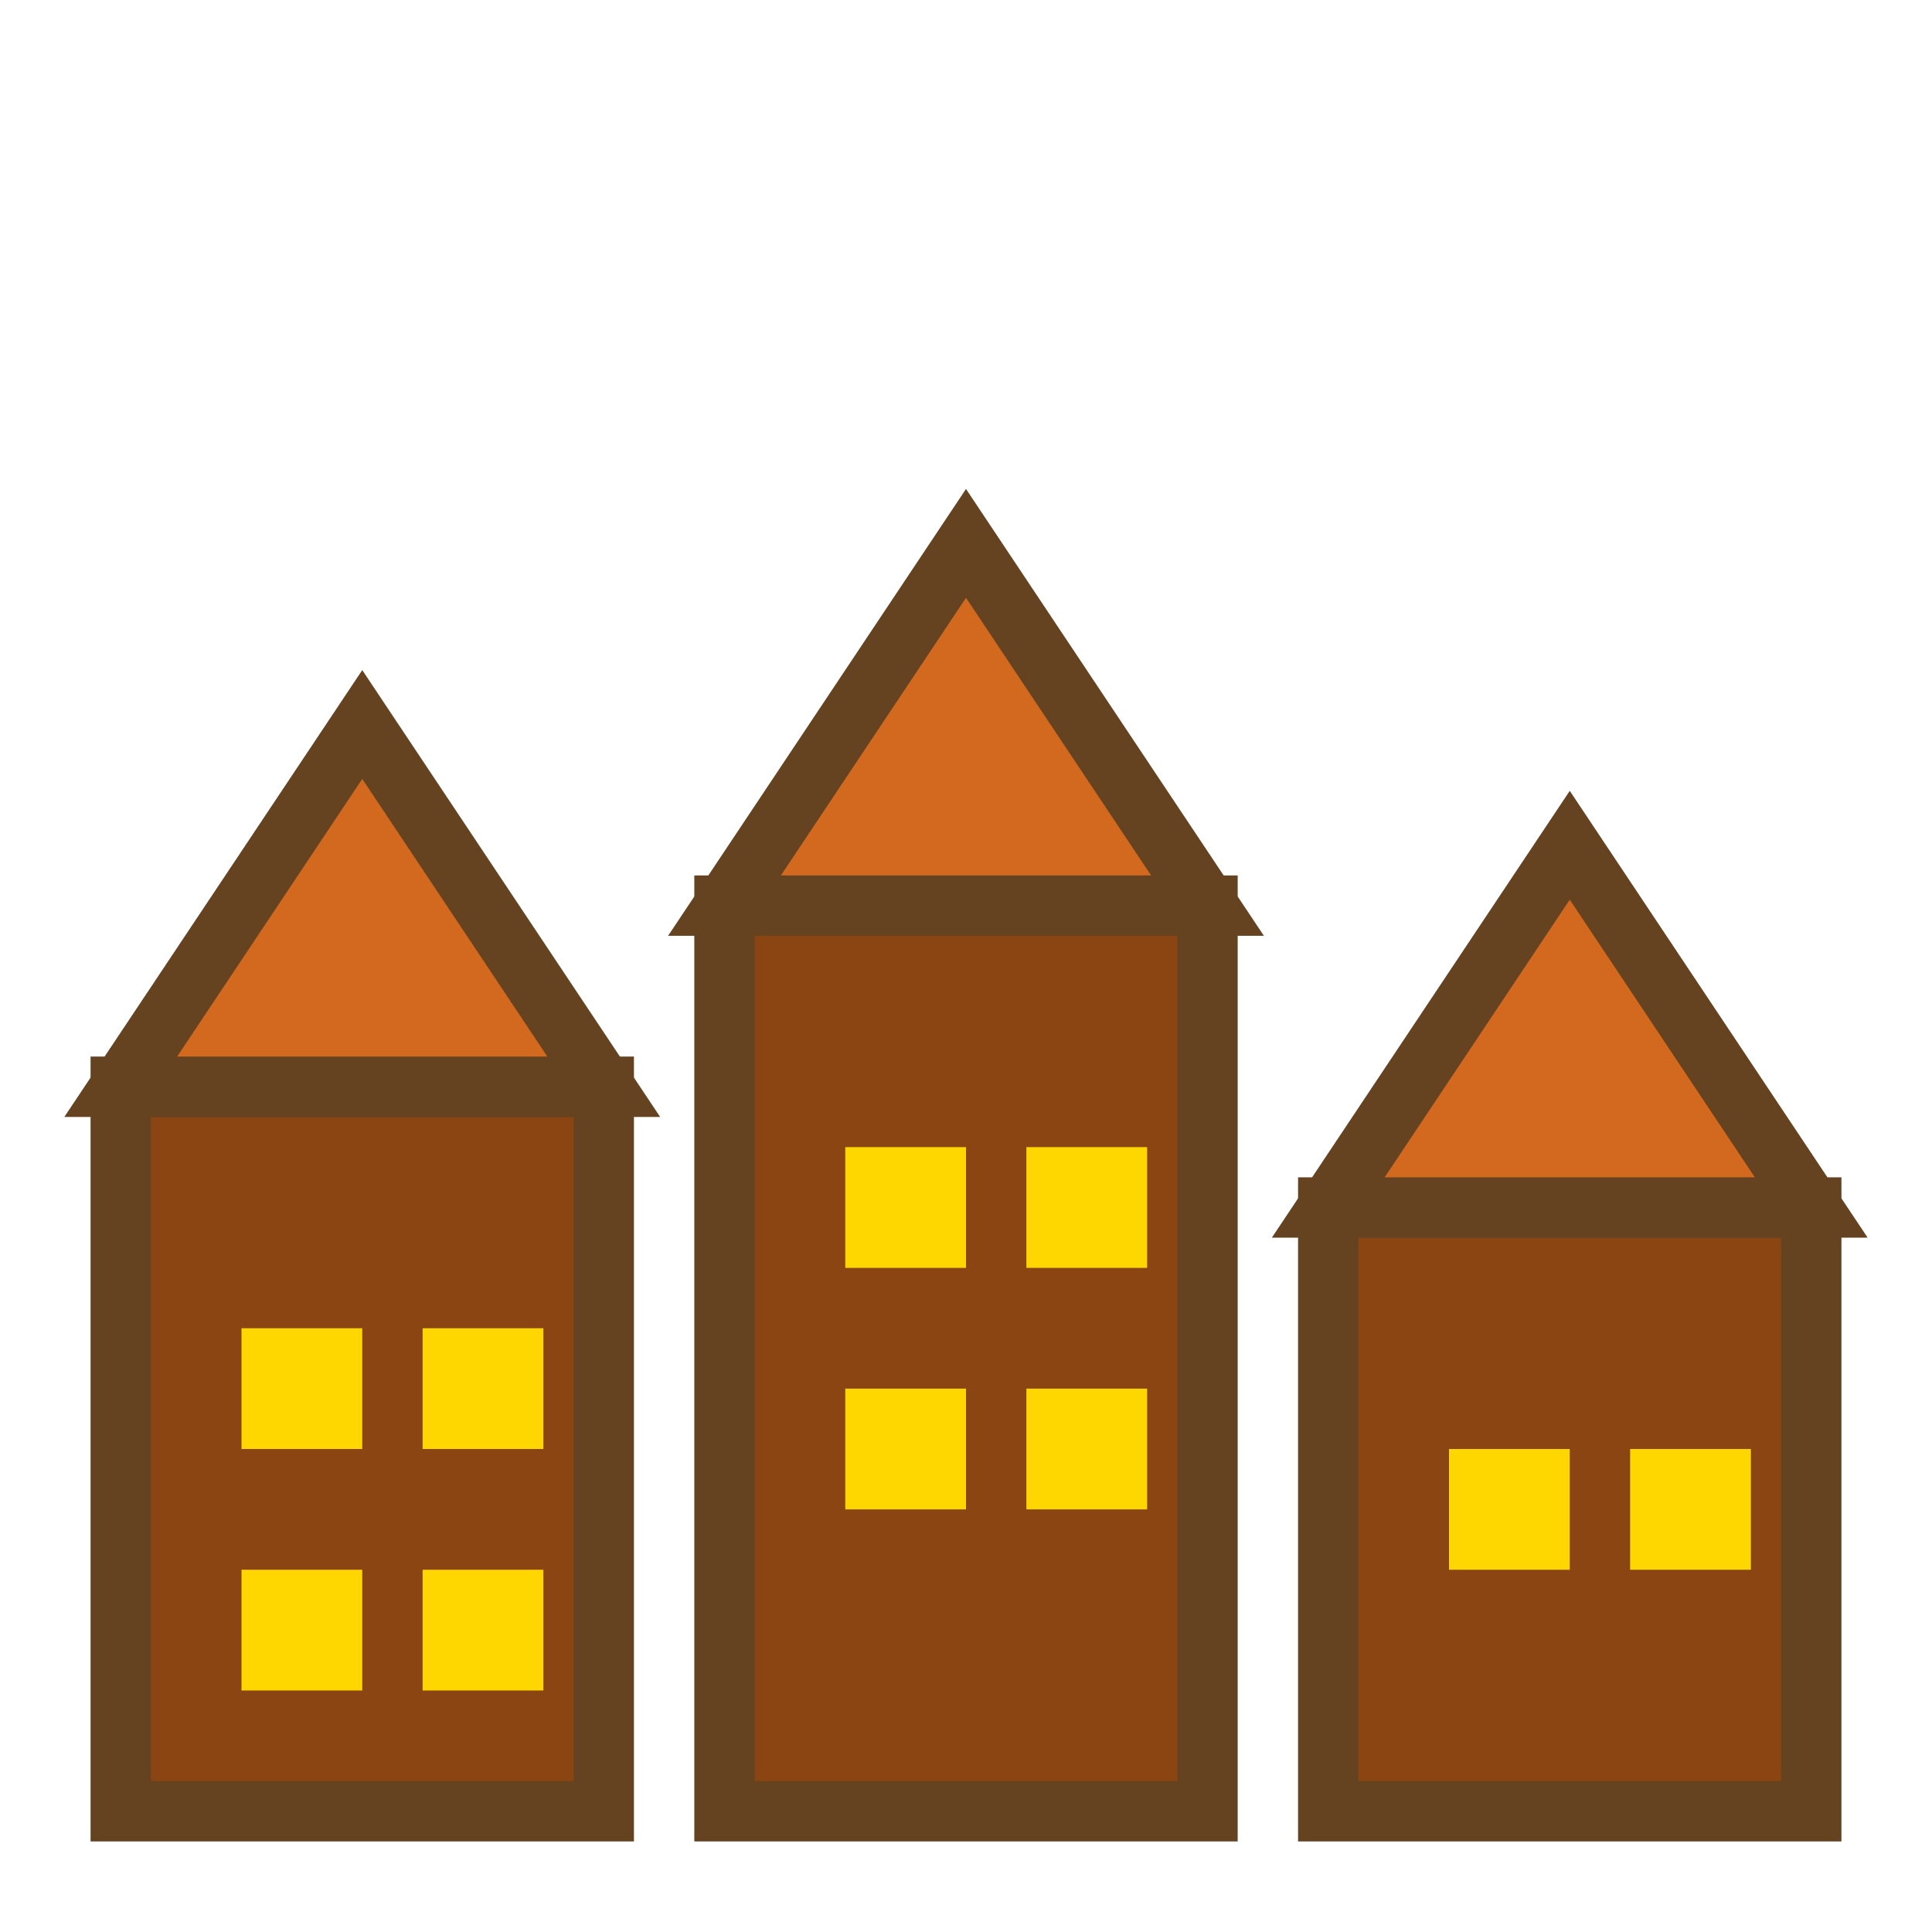 <svg width="32" height="32" viewBox="0 0 32 32" xmlns="http://www.w3.org/2000/svg">
  <!-- Simple town icon with buildings -->
  <g fill="#8B4513" stroke="#654321" stroke-width="1">
    <!-- Building 1 -->
    <rect x="2" y="18" width="8" height="12" />
    <polygon points="2,18 6,12 10,18" fill="#D2691E" />
    
    <!-- Building 2 -->
    <rect x="12" y="15" width="8" height="15" />
    <polygon points="12,15 16,9 20,15" fill="#D2691E" />
    
    <!-- Building 3 -->
    <rect x="22" y="20" width="8" height="10" />
    <polygon points="22,20 26,14 30,20" fill="#D2691E" />
  </g>
  
  <!-- Windows -->
  <g fill="#FFD700">
    <rect x="4" y="22" width="2" height="2" />
    <rect x="7" y="22" width="2" height="2" />
    <rect x="4" y="26" width="2" height="2" />
    <rect x="7" y="26" width="2" height="2" />
    
    <rect x="14" y="19" width="2" height="2" />
    <rect x="17" y="19" width="2" height="2" />
    <rect x="14" y="23" width="2" height="2" />
    <rect x="17" y="23" width="2" height="2" />
    
    <rect x="24" y="24" width="2" height="2" />
    <rect x="27" y="24" width="2" height="2" />
  </g>
</svg>
